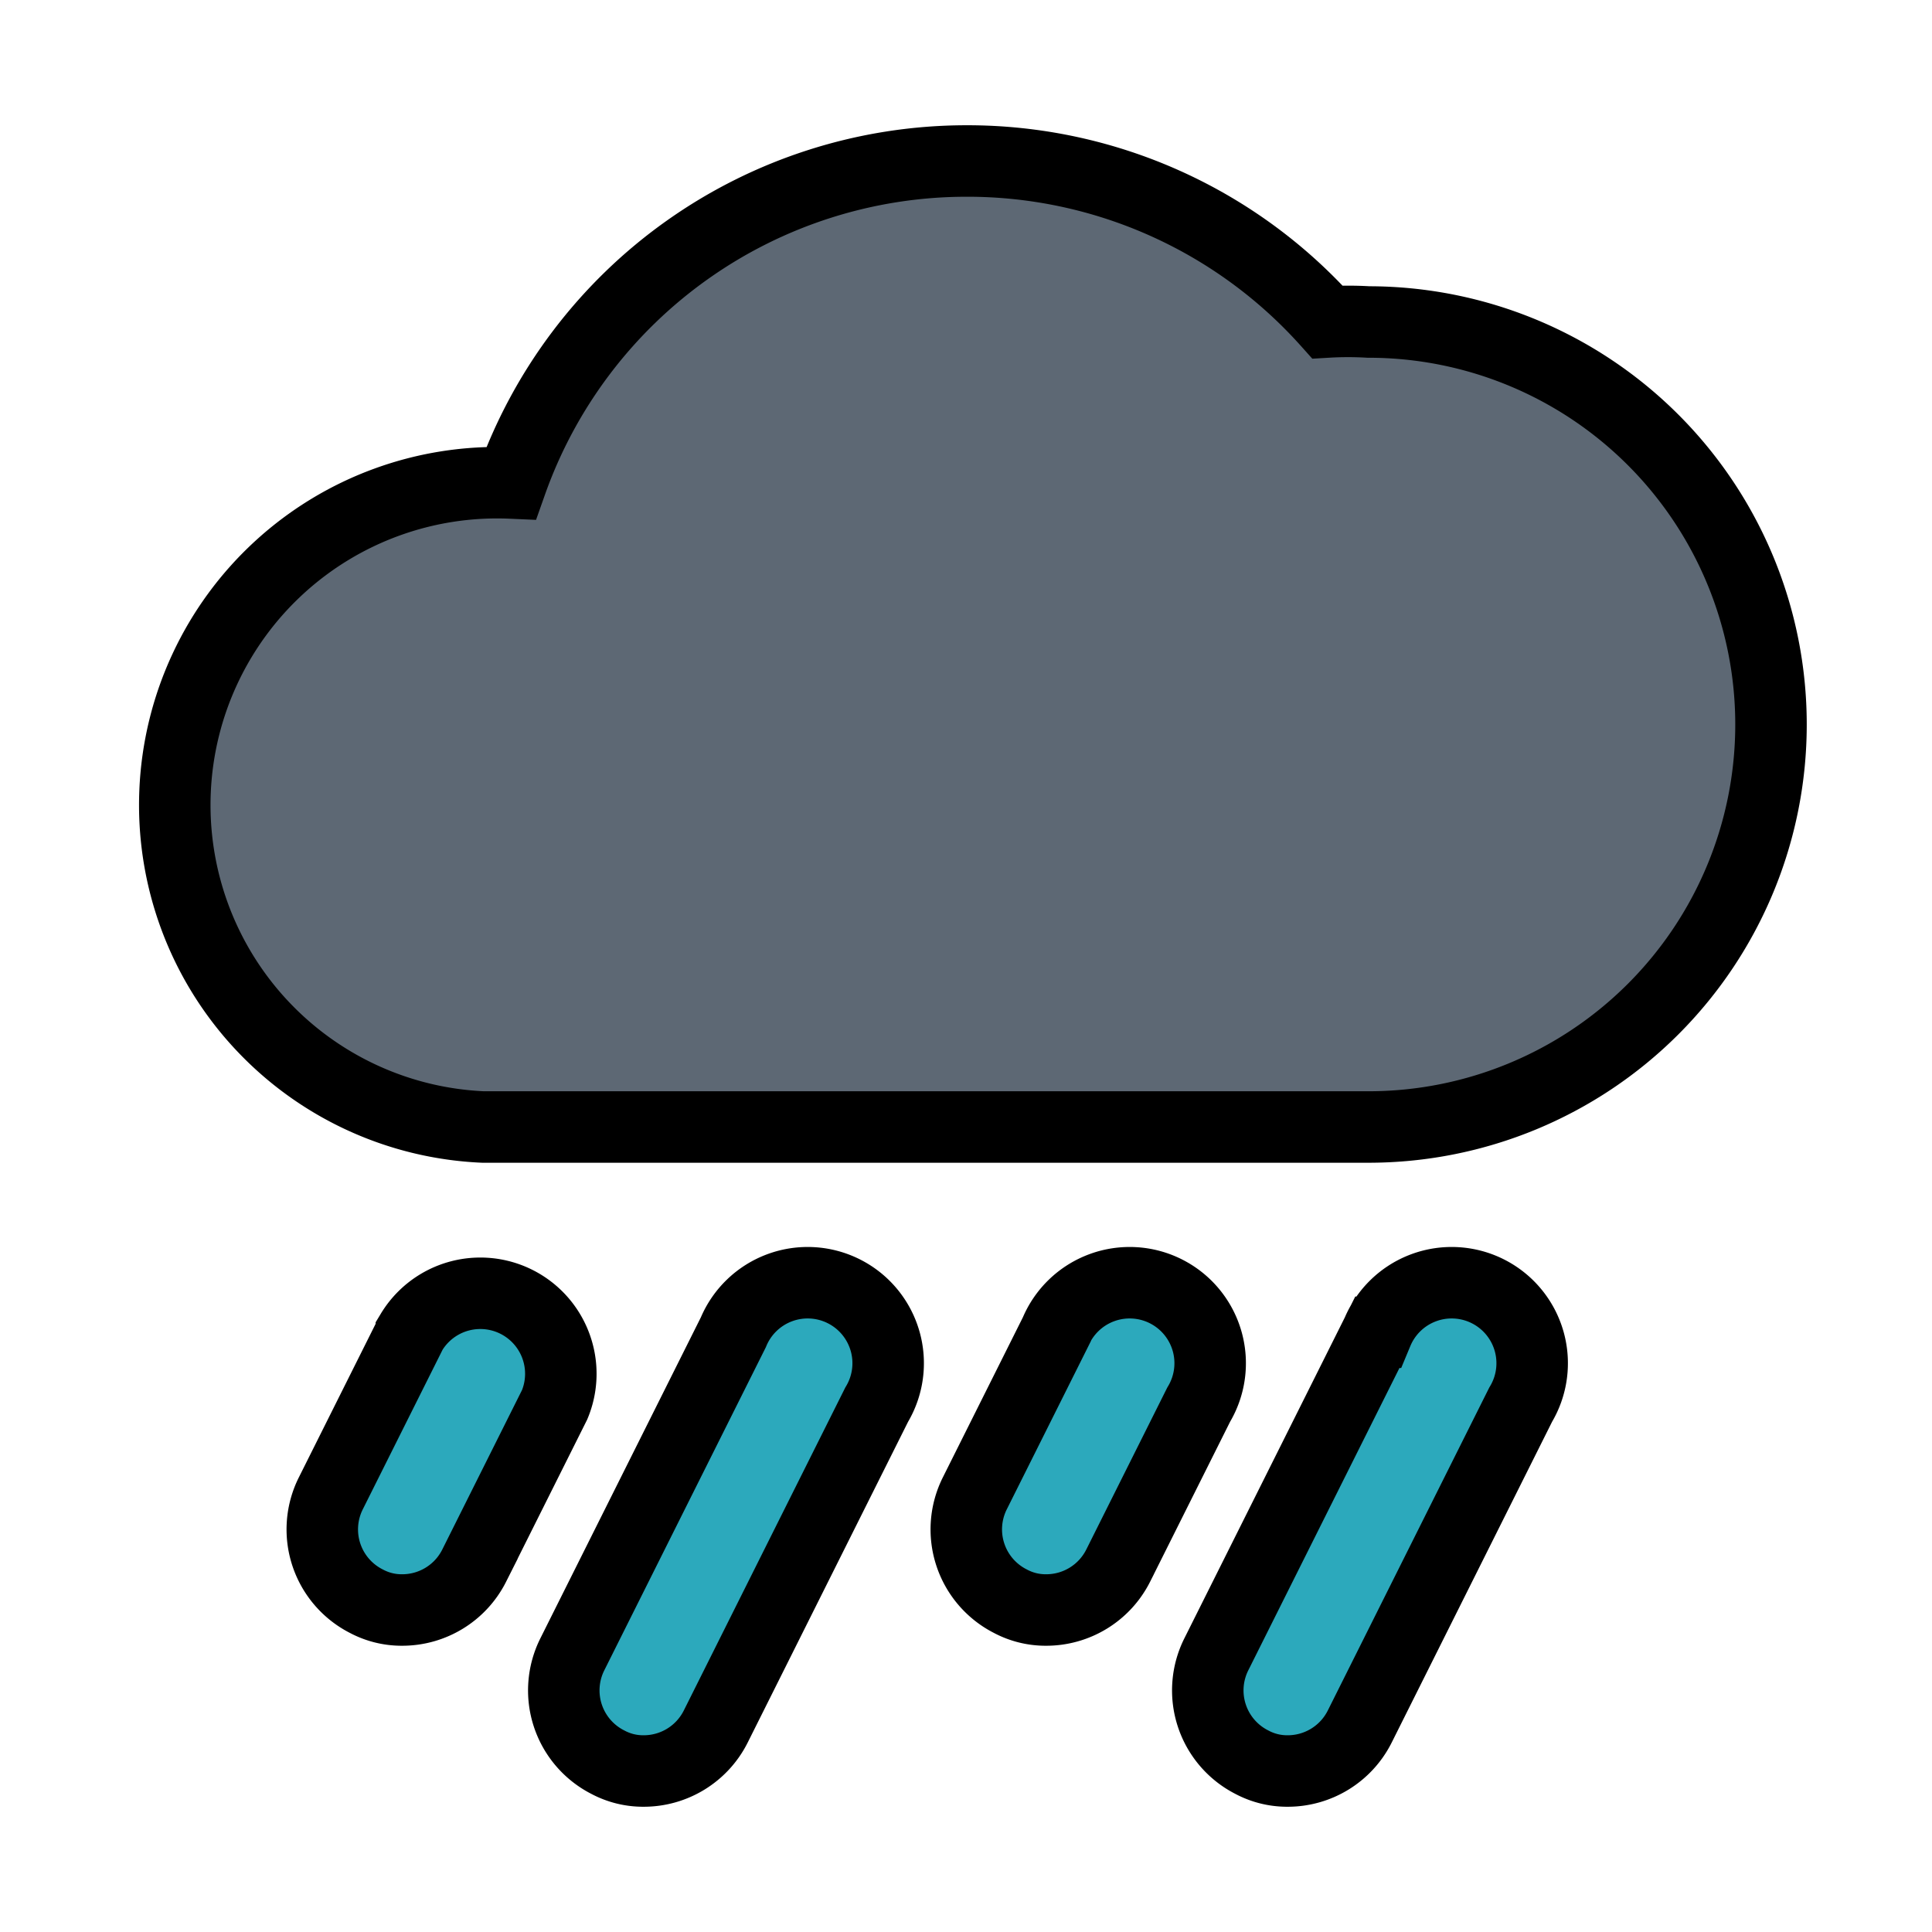 <!DOCTYPE svg PUBLIC "-//W3C//DTD SVG 1.1//EN" "http://www.w3.org/Graphics/SVG/1.1/DTD/svg11.dtd">
<!-- Uploaded to: SVG Repo, www.svgrepo.com, Transformed by: SVG Repo Mixer Tools -->
<svg fill="#000000" width="64px" height="64px" viewBox="0 0 24 24" id="rain-alt" data-name="Flat Color" xmlns="http://www.w3.org/2000/svg" class="icon flat-color" stroke="#000000" stroke-width="0.888">
<g id="SVGRepo_bgCarrier" stroke-width="0"/>
<g id="SVGRepo_tracerCarrier" stroke-linecap="round" stroke-linejoin="round"/>
<g id="SVGRepo_iconCarrier">
<path id="secondary" d="M16,22a.93.93,0,0,1-.45-.11,1,1,0,0,1-.44-1.34l2-4a1,1,0,1,1,1.78.9l-2,4A1,1,0,0,1,16,22ZM8,22a.93.93,0,0,1-.45-.11,1,1,0,0,1-.44-1.34l2-4a1,1,0,1,1,1.78.9l-2,4A1,1,0,0,1,8,22Zm5-2a.93.93,0,0,1-.45-.11,1,1,0,0,1-.44-1.34l1-2a1,1,0,1,1,1.78.9l-1,2A1,1,0,0,1,13,20ZM5,20a.93.93,0,0,1-.45-.11,1,1,0,0,1-.44-1.34l1-2a1,1,0,0,1,1.78.9l-1,2A1,1,0,0,1,5,20Z" style="fill: #2ca9bc;"/>
<path id="primary" d="M17,4a4.36,4.36,0,0,0-.51,0A6,6,0,0,0,12,2,6,6,0,0,0,6.35,6,4,4,0,1,0,6,14H17A5,5,0,0,0,17,4Z" style="fill: #5d6874;"/>
</g>
</svg>